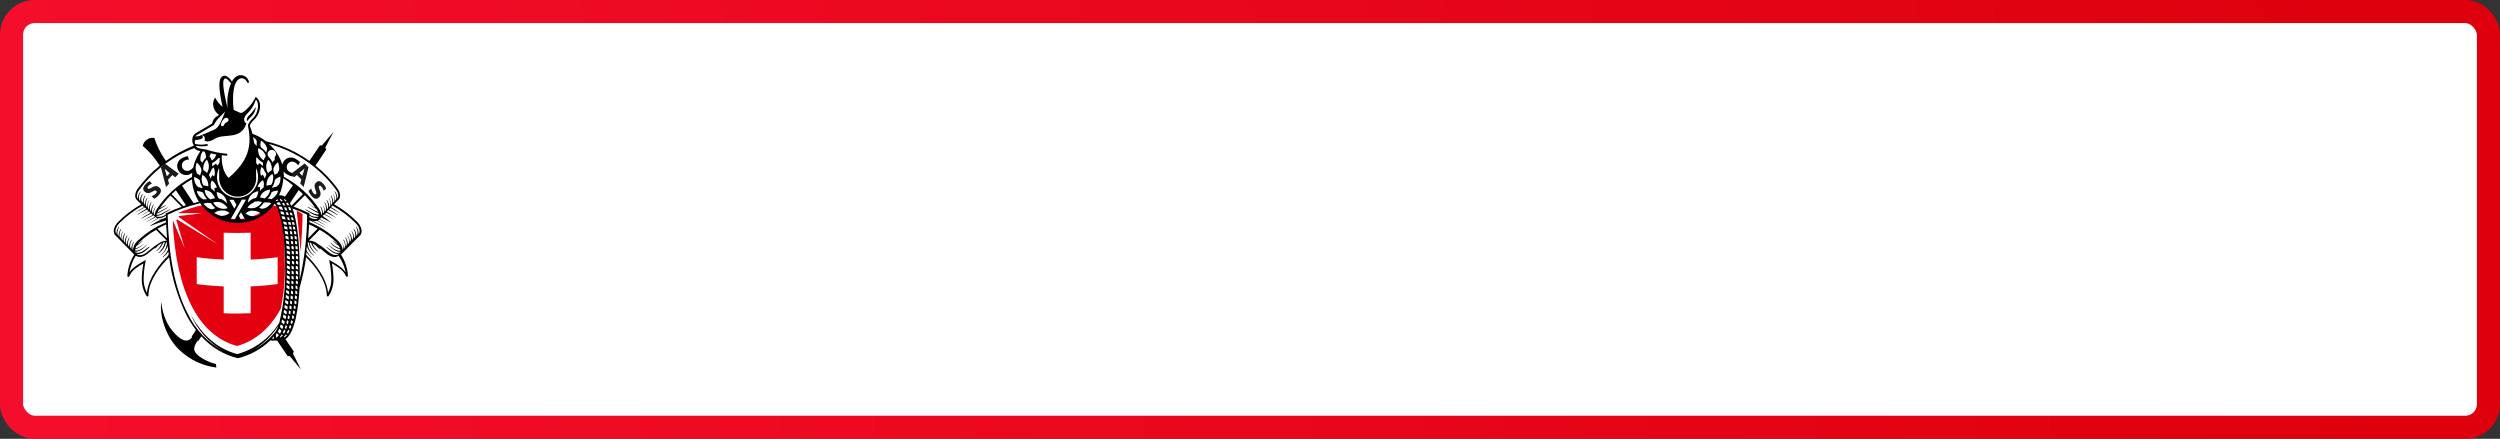 <?xml version="1.0" encoding="UTF-8"?>
<svg width="433px" height="76px" viewBox="0 0 433 76" version="1.1" xmlns="http://www.w3.org/2000/svg" xmlns:xlink="http://www.w3.org/1999/xlink">
    <rect x="0" y="0" width="433" height="76" fill="#333333" stroke="none"/>
    <!-- Generator: Sketch 63.1 (92452) - https://sketch.com -->
    <title>button_outline_bg</title>
    <desc>Created with Sketch.</desc>
    <defs>
        <linearGradient x1="1.328%" y1="51.044%" x2="94.699%" y2="48.902%" id="linearGradient-1">
            <stop stop-color="#F30E2B" offset="0%"></stop>
            <stop stop-color="#DE000D" offset="100%"></stop>
        </linearGradient>
    </defs>
    <g id="Gämsle" stroke="none" stroke-width="1" fill="none" fill-rule="evenodd">
        <g id="SAC-Login" transform="translate(-712, -423)">
            <g id="button_outline_bg" transform="translate(716, 427)">
                <rect id="Rectangle-Copy-12" stroke="url(#linearGradient-1)" stroke-width="4" fill="#FFFFFF" stroke-linecap="round" stroke-linejoin="round" x="-2" y="-2" width="429" height="72" rx="4"></rect>
                <g id="Group-Copy-5" transform="translate(15, 8)" fill-rule="nonzero">
                    <path d="M44.978,27.532 C44.943,26.695 44.572,25.906 43.947,25.339 C42.941,24.375 41.83,23.524 40.633,22.803 L40.722,22.715 C41.051,22.382 41.23,21.931 41.218,21.466 C41.2,20.845 40.982,20.246 40.596,19.755 C39.593,18.437 38.444,17.233 37.17,16.167 L38.653,13.974 C38.74,13.847 38.786,13.696 38.786,13.543 C38.786,13.434 38.76,13.327 38.712,13.229 L39.973,10.861 C40.158,10.51 40.046,10.079 39.713,9.859 C39.382,9.638 38.935,9.698 38.675,9.998 L36.903,12.037 C36.636,12.032 36.384,12.162 36.236,12.381 L34.827,14.435 C32.666,13.029 30.276,12.001 27.761,11.394 C27.136,10.928 26.45,10.547 25.722,10.261 C25.64,9.998 25.559,9.75 25.47,9.53 C25.577,9.369 25.702,9.22 25.84,9.084 C26.697,8.313 27.188,7.224 27.197,6.081 C27.237,5.261 26.88,4.471 26.233,3.954 L26.085,3.844 C25.902,3.706 25.667,3.653 25.441,3.701 C25.215,3.749 25.023,3.892 24.914,4.093 L24.825,4.261 C24.398,5.112 23.773,5.851 23.001,6.417 L22.734,6.293 L22.496,6.183 C22.459,5.759 22.43,5.335 22.43,4.94 C22.381,4.066 22.522,3.191 22.845,2.375 C23.001,2.097 23.141,2.032 23.164,2.024 C23.186,2.017 23.312,2.097 23.445,2.36 L23.445,2.412 C23.66,2.777 24.097,2.955 24.51,2.843 C24.923,2.731 25.208,2.359 25.203,1.936 C25.204,1.847 25.192,1.759 25.166,1.673 L25.166,1.622 C24.943,0.987 24.477,0.462 23.868,0.16 C23.302,-0.07 22.662,-0.051 22.111,0.212 C21.836,0.323 21.584,0.484 21.369,0.687 C21.027,0.35 20.57,0.152 20.087,0.131 C19.565,0.139 19.087,0.417 18.826,0.862 C18.524,1.383 18.39,1.982 18.441,2.58 C18.448,3.034 18.482,3.488 18.544,3.939 C18.317,3.927 18.095,4.012 17.936,4.173 C17.53,4.608 17.312,5.182 17.328,5.774 C17.329,6.419 17.551,7.045 17.959,7.55 C17.643,7.832 17.417,8.197 17.306,8.602 L14.622,10.174 C14.082,10.511 13.743,11.086 13.71,11.716 L13.71,12.008 C13.713,12.185 13.733,12.361 13.769,12.534 C12.476,13.064 11.235,13.71 10.062,14.464 C9.432,13.499 8.933,12.457 8.579,11.365 C8.491,11.085 8.25,10.879 7.956,10.831 C6.597,10.595 5.291,11.455 4.99,12.783 C4.983,12.841 4.983,12.9 4.99,12.958 C4.989,13.189 5.092,13.409 5.272,13.557 C6.207,14.325 7.03,15.215 7.719,16.203 C6.451,17.268 5.307,18.47 4.308,19.785 C3.917,20.276 3.697,20.878 3.678,21.502 C3.666,21.968 3.846,22.418 4.175,22.752 L4.264,22.84 C3.093,23.568 2.006,24.421 1.024,25.383 C0.41,25.943 0.043,26.716 0,27.539 C-0.009,28.006 0.173,28.456 0.505,28.789 L3.47,31.713 C2.847,32.795 2.491,34.007 2.432,35.25 C2.423,35.71 2.75,36.11 3.208,36.2 C3.666,36.29 4.123,36.044 4.293,35.615 L4.293,35.659 C4.452,35.28 4.707,34.948 5.035,34.694 C5.035,35.067 4.983,35.425 4.983,35.718 C4.955,36.88 5.269,38.024 5.888,39.014 C6.044,39.346 6.383,39.558 6.755,39.555 C7.289,39.555 7.722,39.131 7.726,38.605 C7.726,36.829 8.935,35.038 10.047,33.737 C10.55,36.68 11.489,39.535 12.835,42.208 C13.273,43.023 13.768,43.807 14.318,44.554 L13.873,45.212 C13.811,45.304 13.77,45.409 13.755,45.519 C13.702,45.555 13.64,45.575 13.577,45.577 C13.184,45.577 12.383,45.073 11.308,43.626 C10.507,42.422 10.013,41.046 9.869,39.613 C9.854,39.211 9.529,38.888 9.121,38.869 C8.713,38.849 8.359,39.141 8.305,39.54 C7.875,42.098 9.083,46.184 11.834,48.61 C13.712,50.332 16.095,51.422 18.641,51.724 C18.863,51.747 19.085,51.675 19.25,51.528 C19.416,51.38 19.51,51.169 19.508,50.949 C19.51,50.922 19.51,50.896 19.508,50.869 L19.449,50.27 C19.416,49.938 19.171,49.664 18.841,49.59 C17.883,49.36 16.98,48.95 16.179,48.384 C15.801,48.077 15.608,47.916 15.608,47.653 C15.64,47.422 15.732,47.203 15.875,47.017 C16.007,46.962 16.121,46.871 16.201,46.754 C17.888,48.354 19.972,49.488 22.244,50.043 L22.281,50.043 C22.406,50.073 22.535,50.073 22.66,50.043 L22.697,50.043 C24.822,49.521 26.783,48.489 28.406,47.039 C28.465,47.039 28.532,47.039 28.591,47.039 L28.925,46.995 L30.534,49.334 C30.683,49.553 30.934,49.682 31.201,49.678 L32.973,51.717 C33.231,52.026 33.684,52.091 34.02,51.868 C34.357,51.644 34.465,51.205 34.271,50.854 L33.01,48.486 C33.123,48.248 33.097,47.969 32.944,47.755 L31.869,46.191 C32.61,45.351 33.73,43.268 34.093,37.362 C34.45,36.16 34.744,34.94 34.975,33.708 C36.087,35.009 37.281,36.814 37.296,38.605 C37.292,38.646 37.292,38.688 37.296,38.729 C37.366,39.125 37.678,39.435 38.079,39.507 C38.48,39.579 38.884,39.397 39.09,39.051 C39.735,38.047 40.063,36.876 40.032,35.688 C40.032,35.382 40.032,35.038 39.973,34.665 C40.301,34.917 40.557,35.25 40.714,35.63 C40.918,36.014 41.357,36.216 41.786,36.121 C42.215,36.027 42.527,35.661 42.546,35.228 C42.484,33.985 42.129,32.774 41.508,31.691 L44.473,28.767 C44.802,28.438 44.984,27.994 44.978,27.532 Z" id="Shape" fill="#FFFFFF"></path>
                    <path d="M33.41,25.081 C33.073,24.867 32.73,24.661 32.388,24.471 C32.601,26.628 32.916,29.372 33.045,31.608 C33.249,29.443 33.371,27.264 33.41,25.081 Z" id="Shape" fill="#E3000F"></path>
                    <path d="M28.984,23.741 C28.576,23.632 28.168,23.538 27.76,23.451 C26.306,25.045 24.243,25.954 22.08,25.954 C19.917,25.954 17.855,25.045 16.401,23.451 C14.874,23.783 13.379,24.246 11.934,24.837 L11.934,24.909 L16.036,24.909 L11.978,25.424 C11.969,25.478 11.957,25.532 11.941,25.584 L18.79,30.358 L11.664,26.005 L11.533,26.114 L12.99,31.025 L11.008,26.295 L10.921,26.295 C11.475,38.476 15.388,46.115 22.04,47.922 C25.203,47.058 27.746,44.875 29.604,41.516 C30.155,38.988 30.4,36.404 30.332,33.818 C30.369,29.146 29.844,25.381 28.984,23.741 Z M29.086,37.199 C27.537,37.412 25.978,37.548 24.416,37.605 L24.416,42.256 C23.687,42.256 22.878,42.306 22.084,42.306 C21.29,42.306 20.503,42.306 19.745,42.256 L19.745,37.605 C18.062,37.54 16.481,37.395 15.074,37.199 L15.074,32.549 C16.623,32.762 18.182,32.897 19.745,32.955 L19.745,28.304 C20.508,28.333 21.287,28.348 22.084,28.348 C22.881,28.348 23.658,28.333 24.416,28.304 L24.416,32.955 C26.099,32.89 27.68,32.744 29.086,32.549 L29.086,37.199 Z" id="Shape" fill="#E3000F"></path>
                    <path d="M35.733,19.616 C35.021,20.381 36.075,21.216 35.733,21.599 C35.577,21.768 35.403,21.599 35.254,21.423 C35.086,21.206 34.966,20.943 34.904,20.657 L34.432,21.063 C34.546,21.341 34.692,21.598 34.866,21.829 C35.254,22.342 35.771,22.702 36.276,22.166 C36.981,21.4 35.94,20.558 36.276,20.221 C36.444,20.045 36.651,20.29 36.768,20.443 C36.903,20.617 37.004,20.823 37.065,21.048 L37.499,20.665 C37.403,20.419 37.277,20.192 37.124,19.991 C36.742,19.501 36.205,19.095 35.733,19.616 Z" id="Shape" fill="#1A1A18"></path>
                    <path d="M42.837,26.395 C41.65,25.215 40.311,24.201 38.855,23.38 L39.64,22.591 C40.058,22.171 39.97,21.36 39.434,20.622 C38.343,19.15 37.069,17.825 35.643,16.678 L37.498,13.913 L37.337,13.574 L38.76,10.839 L36.758,13.191 L36.398,13.191 L34.587,15.874 C32.315,14.262 29.756,13.103 27.049,12.461 C26.352,11.902 25.566,11.465 24.725,11.171 C24.593,10.688 24.436,10.214 24.255,9.748 C24.412,9.4 24.639,9.089 24.922,8.834 C25.31,8.482 25.611,8.046 25.802,7.558 C25.954,7.176 26.033,6.768 26.037,6.356 C26.067,5.798 25.844,5.255 25.428,4.882 L25.282,4.771 L25.194,4.941 C24.701,5.954 23.959,6.825 23.038,7.47 C22.767,7.647 22.539,7.543 22.085,7.308 C21.884,7.203 21.679,7.11 21.469,7.027 C21.271,5.369 21.315,3.282 21.865,2.287 C22.415,1.292 23.331,1.306 23.837,2.287 C23.864,2.336 23.914,2.367 23.969,2.368 C24.054,2.368 24.123,2.299 24.123,2.213 L24.123,2.176 C24.03,1.752 23.755,1.39 23.372,1.188 C22.989,0.986 22.536,0.965 22.136,1.129 C21.717,1.344 21.379,1.691 21.175,2.117 C20.405,0.982 19.709,0.857 19.261,1.483 C18.814,2.11 18.954,3.865 19.547,6.489 C19.009,6.079 18.578,5.543 18.294,4.926 C17.641,5.612 17.802,7.138 18.924,7.875 L18.646,8.111 C18.151,8.349 17.817,8.831 17.766,9.379 L14.832,11.119 C14.516,11.336 14.323,11.693 14.312,12.078 C14.308,12.149 14.308,12.22 14.312,12.291 C14.297,12.586 14.377,12.878 14.539,13.124 L14.539,13.242 C12.834,13.913 11.221,14.798 9.736,15.874 L9.45,15.447 C8.714,14.35 8.136,13.153 7.734,11.893 C6.807,11.742 5.923,12.343 5.718,13.265 C6.73,14.117 7.617,15.11 8.35,16.214 L8.673,16.693 C7.25,17.84 5.978,19.166 4.889,20.637 C4.346,21.374 4.266,22.185 4.684,22.606 L5.468,23.394 C4.013,24.215 2.673,25.23 1.487,26.41 C0.695,27.213 0.46,28.231 0.966,28.74 L4.258,32.094 C3.546,33.197 3.131,34.467 3.056,35.78 C3.054,35.829 3.071,35.875 3.105,35.91 C3.138,35.945 3.184,35.965 3.232,35.965 C3.305,35.963 3.369,35.916 3.393,35.847 C3.752,35.109 4.082,34.623 5.828,33.635 C5.668,34.501 5.577,35.379 5.556,36.26 C5.525,37.318 5.811,38.361 6.378,39.253 C6.405,39.313 6.466,39.351 6.532,39.349 C6.58,39.351 6.626,39.333 6.661,39.3 C6.695,39.266 6.715,39.22 6.715,39.172 C6.715,36.518 8.915,33.93 10.242,32.61 L10.293,32.551 C10.723,35.989 11.714,39.332 13.227,42.445 C13.717,43.4 14.288,44.31 14.935,45.166 L14.202,46.272 L14.268,46.404 C13.3,47.753 11.782,46.581 10.403,44.701 C9.564,43.368 9.061,41.85 8.937,40.278 C8.57,42.489 9.67,46.434 12.178,48.712 C13.916,50.334 16.117,51.365 18.47,51.661 L18.411,51.056 C17.355,50.801 16.358,50.34 15.478,49.7 C14.444,48.837 14.356,48.314 15.199,47.038 L15.346,47.038 L15.874,46.249 C17.545,48.115 19.734,49.435 22.158,50.039 L22.231,50.039 C24.336,49.517 26.268,48.449 27.834,46.942 C27.969,46.985 28.11,47.007 28.252,47.009 C28.37,47.008 28.488,46.994 28.604,46.965 C28.719,46.994 28.837,47.008 28.956,47.009 L29.022,47.009 L30.818,49.678 L31.177,49.678 L33.128,52 L31.735,49.235 L31.896,48.896 L30.43,46.736 C32.109,45.667 32.695,41.258 32.886,37.837 C33.389,36.1 33.769,34.328 34.023,32.536 L34.074,32.603 C35.401,33.915 37.564,36.518 37.601,39.179 C37.603,39.262 37.662,39.333 37.743,39.349 C37.824,39.364 37.905,39.322 37.938,39.245 C38.506,38.351 38.793,37.305 38.76,36.245 C38.739,35.364 38.648,34.486 38.488,33.62 C40.234,34.63 40.564,35.095 40.923,35.832 C40.958,35.903 41.035,35.943 41.114,35.932 C41.192,35.92 41.254,35.859 41.268,35.78 C41.187,34.468 40.773,33.199 40.065,32.094 L43.379,28.754 C43.863,28.223 43.636,27.199 42.837,26.395 Z M27.738,12.97 C32.311,14.233 36.334,16.993 39.17,20.814 C39.61,21.411 39.706,22.06 39.412,22.362 C39.416,22.306 39.416,22.249 39.412,22.193 C39.386,21.813 39.251,21.45 39.024,21.146 C39.009,21.132 38.987,21.132 38.972,21.146 C38.958,21.16 38.958,21.183 38.972,21.197 C39.207,21.603 39.405,22.333 39.119,22.672 L39.038,22.76 C39.042,22.704 39.042,22.647 39.038,22.591 C39.013,22.211 38.877,21.848 38.65,21.544 C38.884,21.949 39.082,22.679 38.796,23.018 L38.716,23.1 C38.72,23.043 38.72,22.986 38.716,22.93 C38.689,22.551 38.554,22.187 38.327,21.883 C38.313,21.869 38.29,21.869 38.276,21.883 C38.262,21.897 38.262,21.92 38.276,21.935 C38.51,22.34 38.708,23.07 38.422,23.409 L38.342,23.49 C38.346,23.434 38.346,23.377 38.342,23.321 C38.315,22.941 38.18,22.578 37.953,22.274 C37.939,22.288 37.939,22.311 37.953,22.325 C38.188,22.731 38.386,23.461 38.1,23.8 L38.019,23.881 C38.023,23.825 38.023,23.768 38.019,23.711 C37.993,23.332 37.858,22.968 37.63,22.665 C37.624,22.653 37.612,22.645 37.598,22.645 C37.585,22.645 37.572,22.652 37.565,22.663 C37.558,22.675 37.558,22.69 37.564,22.701 C37.799,23.107 37.997,23.837 37.711,24.176 L37.63,24.257 C37.635,24.201 37.635,24.144 37.63,24.087 C37.604,23.708 37.469,23.344 37.242,23.041 C37.228,23.027 37.205,23.027 37.19,23.041 C37.176,23.055 37.176,23.078 37.19,23.092 C37.425,23.498 37.623,24.228 37.337,24.567 L37.256,24.648 C37.26,24.591 37.26,24.535 37.256,24.478 C37.23,24.099 37.095,23.735 36.868,23.431 C37.102,23.837 37.3,24.567 37.014,24.906 L36.934,24.987 C36.938,24.931 36.938,24.874 36.934,24.817 C36.908,24.438 36.773,24.074 36.545,23.77 C36.531,23.756 36.508,23.756 36.494,23.77 C36.48,23.785 36.48,23.808 36.494,23.822 C36.728,24.228 36.926,24.957 36.64,25.297 C36.625,24.9 36.498,24.517 36.274,24.191 C34.737,21.871 32.654,19.969 30.21,18.654 L30.173,18.654 C30.171,18.328 30.149,18.003 30.107,17.681 C30.304,17.93 30.555,18.132 30.84,18.271 C31.101,18.411 31.38,18.515 31.669,18.58 L31.925,18.012 C31.67,17.987 31.421,17.915 31.192,17.799 C30.888,17.649 30.687,17.347 30.664,17.007 C30.642,16.667 30.801,16.341 31.082,16.152 C31.364,15.962 31.724,15.938 32.028,16.088 C32.268,16.215 32.47,16.403 32.615,16.634 L32.974,16.096 C32.759,15.875 32.511,15.689 32.241,15.543 C31.881,15.294 31.432,15.215 31.01,15.325 C30.588,15.435 30.234,15.725 30.041,16.118 C29.977,16.239 29.928,16.368 29.894,16.501 C29.463,15.118 28.661,13.881 27.577,12.925 L27.738,12.97 Z M33.854,24.316 L34.653,24.781 C35.092,25.121 35.614,25.335 36.164,25.4 C36.167,25.442 36.167,25.483 36.164,25.525 C35.613,25.641 35.04,25.509 34.595,25.164 C34.595,25.164 34.595,25.09 34.595,25.053 L34.595,24.95 L34.499,24.906 C33.636,24.488 32.753,24.113 31.852,23.785 L33.795,21.831 C34.456,22.497 35.059,23.217 35.599,23.984 L35.563,23.984 C35.266,23.808 34.957,23.653 34.639,23.52 L35.438,23.984 L35.819,24.205 L35.9,24.323 C35.981,24.447 36.049,24.578 36.105,24.714 C35.802,24.601 35.51,24.461 35.233,24.294 C34.933,24.119 34.622,23.963 34.301,23.829 C34.288,23.82 34.27,23.82 34.257,23.829 C34.243,23.844 34.243,23.867 34.257,23.881 L35.057,24.346 C35.398,24.578 35.768,24.766 36.157,24.906 C36.179,24.988 36.193,25.072 36.201,25.157 C35.709,25.132 35.232,24.983 34.815,24.722 C34.515,24.546 34.204,24.39 33.883,24.257 C33.87,24.247 33.852,24.247 33.839,24.257 C33.828,24.278 33.834,24.303 33.854,24.316 Z M36.054,25.732 L36.017,25.783 C35.761,26.041 35.247,26.004 34.705,25.695 L34.58,25.621 C34.58,25.525 34.58,25.422 34.58,25.326 C34.994,25.649 35.518,25.797 36.039,25.739 L36.054,25.732 Z M38.628,29.698 C38.961,30.044 39.329,30.353 39.728,30.62 C39.803,30.753 39.865,30.894 39.911,31.04 C39.312,30.828 38.765,30.491 38.305,30.052 C38.291,30.038 38.268,30.038 38.254,30.052 C38.24,30.066 38.24,30.089 38.254,30.103 C38.713,30.616 39.297,30.999 39.948,31.217 C39.953,31.283 39.953,31.35 39.948,31.416 C39.339,31.512 38.738,31.084 37.916,30.421 C37.902,30.435 37.902,30.458 37.916,30.472 C38.54,31.047 39.236,31.689 39.97,31.607 C39.971,31.634 39.971,31.662 39.97,31.689 C39.236,32.042 38.584,31.571 37.608,30.789 C37.594,30.775 37.571,30.775 37.557,30.789 C37.543,30.803 37.543,30.826 37.557,30.841 C38.195,31.431 38.965,32.138 39.757,31.947 C39.024,32.544 38.085,31.814 37.696,31.46 C37.096,30.942 36.456,30.471 35.783,30.052 C35.402,29.794 34.95,29.664 34.492,29.683 L36.362,27.796 C37.436,28.395 38.423,29.139 39.295,30.008 C39.39,30.104 39.478,30.208 39.559,30.317 C39.257,30.116 38.966,29.9 38.686,29.669 C38.676,29.65 38.653,29.644 38.635,29.654 C38.617,29.664 38.61,29.687 38.62,29.705 L38.628,29.698 Z M34.382,29.27 C34.445,28.489 34.497,27.688 34.536,26.867 C35.064,27.103 35.563,27.346 36.003,27.604 L34.382,29.27 Z M32.424,32.868 L32.248,32.802 C32.248,32.64 32.248,32.47 32.248,32.301 L32.299,32.301 C32.446,32.352 32.622,32.418 32.629,32.492 C32.629,32.64 32.629,32.794 32.629,32.942 L32.424,32.868 Z M32.637,33.37 C32.637,33.524 32.637,33.672 32.637,33.827 L32.431,33.738 L32.255,33.664 C32.255,33.502 32.255,33.333 32.255,33.156 L32.307,33.156 C32.468,33.229 32.629,33.296 32.629,33.37 L32.637,33.37 Z M32.387,32.006 L32.219,31.939 C32.219,31.777 32.219,31.607 32.219,31.431 L32.27,31.431 C32.417,31.482 32.593,31.541 32.6,31.607 C32.6,31.762 32.6,31.91 32.6,32.065 L32.387,32.006 Z M32.343,31.15 L32.175,31.091 C32.175,30.922 32.175,30.752 32.175,30.583 L32.226,30.583 C32.373,30.627 32.556,30.686 32.556,30.76 C32.556,30.914 32.556,31.069 32.556,31.224 L32.343,31.15 Z M32.285,30.288 L32.116,30.229 C32.116,30.059 32.116,29.89 32.079,29.72 L32.123,29.72 C32.263,29.757 32.453,29.816 32.461,29.882 C32.461,30.037 32.461,30.192 32.461,30.347 L32.285,30.288 Z M32.211,29.425 L32.05,29.374 C32.05,29.206 32.033,29.037 31.999,28.865 L32.043,28.865 C32.182,28.865 32.38,28.953 32.387,29.02 C32.387,29.175 32.387,29.322 32.431,29.477 L32.211,29.425 Z M32.116,28.57 L31.955,28.526 C31.955,28.356 31.918,28.179 31.896,28.01 L31.933,28.01 C32.087,28.01 32.27,28.083 32.277,28.157 C32.277,28.312 32.314,28.467 32.336,28.629 L32.116,28.57 Z M30.012,44.052 C29.887,43.957 29.733,43.846 29.755,43.772 C29.792,43.632 29.828,43.492 29.865,43.337 L30.048,43.477 C30.166,43.558 30.327,43.662 30.312,43.735 C30.298,43.809 30.224,44.052 30.18,44.2 L30.012,44.052 Z M30.063,44.546 C30.004,44.709 29.946,44.871 29.887,45.018 L29.718,44.863 C29.601,44.768 29.469,44.657 29.491,44.591 C29.513,44.524 29.586,44.31 29.638,44.163 L29.821,44.31 C29.924,44.362 30.056,44.465 30.063,44.524 L30.063,44.546 Z M30.268,43.153 C30.144,43.064 29.99,42.961 29.997,42.888 C30.004,42.814 30.063,42.593 30.092,42.445 L30.29,42.578 C30.415,42.652 30.576,42.755 30.569,42.821 C30.561,42.888 30.496,43.138 30.459,43.293 L30.268,43.153 Z M21.63,26.049 L20.897,26.049 L22.877,22.576 L23.61,22.576 L21.63,26.049 Z M23.471,26.049 L22.737,26.049 L22.371,25.4 L22.737,24.758 L23.471,26.049 Z M6.803,30.767 C6.789,30.753 6.766,30.753 6.752,30.767 C5.776,31.549 5.109,32.02 4.39,31.666 C4.389,31.639 4.389,31.612 4.39,31.585 C5.124,31.666 5.857,31.025 6.451,30.45 C6.465,30.436 6.465,30.413 6.451,30.398 C5.63,31.062 5.021,31.497 4.42,31.394 C4.414,31.327 4.414,31.261 4.42,31.195 C5.056,30.969 5.624,30.583 6.07,30.074 C5.609,30.513 5.062,30.849 4.464,31.062 C4.494,30.91 4.54,30.761 4.603,30.62 C5.002,30.365 5.373,30.068 5.71,29.735 C5.724,29.721 5.724,29.698 5.71,29.683 C5.431,29.915 5.14,30.131 4.838,30.332 C4.918,30.223 5.006,30.119 5.102,30.022 C5.974,29.153 6.961,28.409 8.035,27.811 L9.912,29.698 C9.453,29.685 9.002,29.816 8.621,30.074 C7.949,30.492 7.309,30.96 6.708,31.475 C6.319,31.836 5.358,32.566 4.647,31.969 C5.446,32.16 6.216,31.453 6.847,30.863 C6.873,30.851 6.885,30.819 6.873,30.793 C6.86,30.766 6.829,30.755 6.803,30.767 Z M8.269,27.612 C8.746,27.354 9.252,27.103 9.773,26.874 C9.812,27.695 9.863,28.499 9.927,29.285 L8.269,27.612 Z M9.802,24.913 L9.707,24.957 L9.707,25.061 C9.707,25.061 9.707,25.127 9.707,25.164 C9.262,25.51 8.688,25.643 8.137,25.525 C8.134,25.483 8.134,25.442 8.137,25.4 C8.688,25.335 9.21,25.121 9.648,24.781 L10.447,24.316 C10.461,24.302 10.461,24.279 10.447,24.264 C10.434,24.255 10.416,24.255 10.403,24.264 C10.083,24.398 9.772,24.553 9.472,24.729 C9.072,25.011 8.608,25.186 8.123,25.238 C8.129,25.153 8.144,25.069 8.167,24.987 C8.555,24.847 8.925,24.659 9.267,24.427 L10.066,23.962 C10.08,23.948 10.08,23.925 10.066,23.911 C9.748,24.044 9.439,24.199 9.142,24.375 C8.864,24.541 8.572,24.681 8.269,24.795 C8.324,24.658 8.392,24.527 8.475,24.404 L8.548,24.294 L8.929,24.073 L9.729,23.608 C9.743,23.594 9.743,23.571 9.729,23.557 C9.716,23.547 9.698,23.547 9.685,23.557 C9.367,23.69 9.058,23.845 8.761,24.021 L8.724,24.021 C9.263,23.251 9.867,22.528 10.528,21.861 L12.471,23.815 C11.566,24.136 10.678,24.502 9.809,24.913 L9.802,24.913 Z M9.729,25.65 L9.604,25.724 C9.069,26.041 8.555,26.078 8.291,25.813 L8.291,25.761 C8.815,25.821 9.342,25.673 9.758,25.348 C9.736,25.459 9.736,25.525 9.736,25.621 L9.729,25.65 Z M10.733,21.632 C10.983,21.396 11.232,21.168 11.467,20.947 L13.205,23.542 L12.757,23.697 L10.733,21.632 Z M12.53,20.158 C13.081,19.756 13.656,19.389 14.253,19.059 C14.309,20.438 14.723,21.778 15.456,22.945 L14.532,23.188 L12.53,20.158 Z M19.049,15.329 C19.049,15.543 19.049,15.845 18.99,16.214 C18.91,16.352 18.814,16.481 18.704,16.597 L18.602,16.685 C18.602,16.619 18.543,16.56 18.506,16.494 L18.426,16.339 L18.279,16.427 C18.155,16.503 18.037,16.59 17.927,16.685 L17.744,16.826 C17.762,16.649 17.762,16.471 17.744,16.295 L17.802,16.199 C18.188,16.026 18.524,15.757 18.778,15.417 L19.049,15.329 Z M19.049,14.975 L19.049,14.931 L19.049,14.975 Z M17.744,21.537 C17.964,21.769 18.13,22.049 18.228,22.355 C17.958,22.371 17.693,22.431 17.443,22.532 C16.867,22.182 16.497,21.571 16.453,20.895 C16.933,20.943 17.384,21.147 17.736,21.478 L17.744,21.537 Z M16.277,20.173 C16.183,20.03 16.106,19.877 16.05,19.716 C15.944,19.416 15.907,19.096 15.94,18.779 C15.966,18.607 16.013,18.439 16.079,18.278 C16.76,18.711 17.142,19.491 17.069,20.298 C16.814,20.194 16.544,20.131 16.27,20.114 L16.277,20.173 Z M19.342,23.122 C19.798,23.304 20.179,23.633 20.427,24.058 C19.465,24.386 18.407,23.98 17.905,23.092 C18.368,22.932 18.871,22.932 19.335,23.092 L19.342,23.122 Z M19.276,22.488 C19.15,22.44 19.02,22.403 18.888,22.377 C18.667,22.044 18.54,21.656 18.521,21.256 C19.509,21.416 20.255,22.243 20.317,23.247 C20.044,22.895 19.682,22.622 19.269,22.458 L19.276,22.488 Z M18.33,20.534 L18.154,20.534 L18.154,20.711 C18.141,20.858 18.141,21.006 18.154,21.153 C18.154,21.153 18.154,21.19 18.154,21.212 C18.083,21.113 18.005,21.019 17.92,20.932 C17.803,20.814 17.676,20.708 17.538,20.615 C17.499,20.429 17.484,20.238 17.494,20.047 C17.494,20.047 17.494,20.01 17.494,19.988 C17.494,19.966 17.494,19.856 17.494,19.797 C17.537,19.607 17.603,19.424 17.692,19.251 C18.094,19.525 18.391,19.928 18.536,20.394 C18.536,20.438 18.536,20.482 18.536,20.527 L18.33,20.534 Z M18.33,15.13 C18.164,15.403 17.938,15.635 17.67,15.808 C17.584,15.543 17.455,15.294 17.289,15.071 C17.34,14.911 17.409,14.758 17.494,14.614 L17.531,14.562 C17.883,14.651 18.201,14.722 18.484,14.776 C18.43,14.889 18.366,14.998 18.294,15.1 L18.33,15.13 Z M17.634,17.349 C17.744,17.214 17.869,17.093 18.008,16.988 C18.181,17.376 18.24,17.806 18.176,18.226 C18.176,18.293 18.176,18.359 18.132,18.425 C18.088,18.492 18.132,18.506 18.088,18.551 L17.92,18.425 L17.773,18.33 L17.685,18.484 C17.613,18.611 17.551,18.745 17.502,18.882 L17.45,19 C17.45,18.956 17.45,18.912 17.45,18.868 C17.387,18.687 17.303,18.514 17.201,18.352 C17.21,18.29 17.222,18.228 17.238,18.167 C17.418,17.921 17.552,17.644 17.634,17.349 Z M17.164,17.054 C17.131,17.373 17.026,17.681 16.856,17.954 C16.67,17.752 16.452,17.583 16.211,17.452 C16.192,17.283 16.192,17.112 16.211,16.943 C16.267,16.451 16.487,15.991 16.834,15.639 C17.106,16.062 17.223,16.568 17.164,17.069 L17.164,17.054 Z M16.042,16.214 C15.947,16.067 15.836,15.931 15.712,15.808 C15.695,15.649 15.695,15.488 15.712,15.329 C15.741,14.924 15.884,14.535 16.123,14.208 L16.431,14.26 C16.605,14.589 16.691,14.957 16.68,15.329 C16.402,15.577 16.181,15.884 16.035,16.228 L16.042,16.214 Z M15.852,17.224 C15.852,17.367 15.864,17.51 15.888,17.651 C15.85,17.745 15.818,17.841 15.793,17.939 C15.729,18.088 15.68,18.244 15.646,18.403 C15.496,18.279 15.331,18.172 15.155,18.086 C15.077,17.944 15.015,17.793 14.972,17.636 C14.829,17.147 14.871,16.622 15.089,16.162 C15.446,16.434 15.713,16.81 15.852,17.238 L15.852,17.224 Z M15.602,19.222 C15.621,19.407 15.66,19.59 15.72,19.767 C15.798,19.998 15.909,20.217 16.05,20.416 C16.05,20.482 16.05,20.549 16.05,20.615 C15.817,20.509 15.57,20.439 15.316,20.409 C15.195,20.301 15.087,20.18 14.994,20.047 C14.719,19.64 14.588,19.152 14.62,18.661 C14.99,18.759 15.329,18.952 15.602,19.222 Z M15.067,21.102 C15.458,21.088 15.845,21.18 16.189,21.367 C16.302,21.754 16.506,22.108 16.783,22.399 L16.886,22.495 C16.681,22.487 16.477,22.505 16.277,22.547 C16.127,22.485 15.984,22.406 15.852,22.311 C15.462,22.007 15.187,21.577 15.074,21.094 L15.067,21.102 Z M17.575,23.21 C17.756,23.536 18.006,23.818 18.308,24.036 C18.145,24.093 17.987,24.167 17.839,24.257 C17.677,24.247 17.517,24.217 17.362,24.169 C16.897,24.012 16.497,23.703 16.226,23.291 C16.657,23.118 17.132,23.088 17.582,23.203 L17.575,23.21 Z M19.327,24.456 C19.498,24.474 19.67,24.474 19.841,24.456 C20.174,24.528 20.488,24.674 20.757,24.884 C19.986,25.546 18.855,25.562 18.066,24.921 C18.429,24.633 18.873,24.468 19.335,24.449 L19.327,24.456 Z M20.721,22.606 L21.454,22.606 L21.953,23.49 L21.586,24.132 L20.721,22.606 Z M24.439,24.493 C24.609,24.511 24.781,24.511 24.952,24.493 C25.414,24.522 25.856,24.698 26.213,24.994 C25.427,25.635 24.298,25.619 23.529,24.957 C23.795,24.732 24.108,24.57 24.446,24.486 L24.439,24.493 Z M31.735,32.868 L31.566,32.802 C31.566,32.64 31.566,32.47 31.566,32.301 L31.617,32.301 C31.764,32.352 31.947,32.418 31.947,32.492 C31.947,32.64 31.947,32.794 31.947,32.942 L31.735,32.868 Z M31.947,33.37 C31.947,33.524 31.947,33.672 31.947,33.827 L31.742,33.738 L31.566,33.664 C31.566,33.502 31.566,33.333 31.566,33.156 L31.617,33.156 C31.735,33.229 31.933,33.296 31.933,33.37 L31.947,33.37 Z M31.698,32.006 L31.529,31.939 C31.529,31.777 31.529,31.607 31.529,31.431 L31.581,31.431 C31.727,31.482 31.903,31.541 31.911,31.607 C31.911,31.762 31.911,31.91 31.911,32.065 L31.698,32.006 Z M31.661,31.15 L31.493,31.091 C31.493,30.922 31.493,30.752 31.493,30.583 L31.544,30.583 C31.691,30.627 31.874,30.686 31.874,30.76 C31.874,30.914 31.874,31.069 31.874,31.224 L31.661,31.15 Z M31.603,30.288 L31.434,30.229 C31.434,30.062 31.419,29.892 31.39,29.72 L31.434,29.72 C31.573,29.757 31.764,29.816 31.771,29.882 L31.771,30.347 L31.603,30.288 Z M31.529,29.425 L31.368,29.374 L31.317,28.865 L31.361,28.865 C31.5,28.865 31.698,28.953 31.705,29.02 C31.705,29.175 31.705,29.322 31.749,29.477 L31.529,29.425 Z M31.434,28.57 L31.273,28.526 C31.273,28.356 31.229,28.179 31.207,28.01 L31.243,28.01 C31.397,28.01 31.581,28.083 31.588,28.157 C31.588,28.312 31.625,28.467 31.647,28.629 L31.434,28.57 Z M31.001,32.868 C30.847,32.809 30.679,32.75 30.671,32.669 C30.671,32.522 30.671,32.382 30.671,32.234 L30.877,32.315 C31.023,32.367 31.207,32.433 31.207,32.507 C31.207,32.654 31.207,32.809 31.207,32.957 L31.001,32.868 Z M31.214,33.37 C31.214,33.524 31.214,33.672 31.214,33.827 L31.009,33.738 C30.862,33.679 30.686,33.613 30.679,33.532 C30.671,33.451 30.679,33.237 30.679,33.089 L30.884,33.178 C31.06,33.229 31.229,33.296 31.229,33.37 L31.214,33.37 Z M31.001,32.013 C30.855,31.961 30.679,31.902 30.671,31.821 C30.671,31.674 30.671,31.526 30.671,31.386 L30.884,31.467 C31.031,31.519 31.207,31.578 31.214,31.644 L31.214,32.101 L31.001,32.013 Z M30.965,31.158 C30.818,31.106 30.635,31.047 30.627,30.973 C30.627,30.826 30.627,30.679 30.627,30.531 L30.84,30.605 C30.987,30.649 31.17,30.708 31.17,30.782 C31.17,30.937 31.17,31.091 31.17,31.246 L30.965,31.158 Z M30.906,30.295 C30.759,30.251 30.569,30.192 30.569,30.111 C30.569,29.963 30.569,29.816 30.532,29.669 L30.745,29.735 C30.884,29.772 31.075,29.831 31.082,29.897 C31.082,30.052 31.082,30.207 31.082,30.362 L30.906,30.295 Z M30.539,39.076 L30.737,39.186 C30.877,39.253 31.045,39.341 31.038,39.415 C31.038,39.57 31.038,39.725 30.994,39.872 L30.789,39.754 C30.657,39.688 30.496,39.599 30.488,39.526 C30.481,39.452 30.503,39.223 30.518,39.076 L30.539,39.076 Z M30.877,38.892 C30.745,38.825 30.576,38.744 30.569,38.663 C30.561,38.582 30.569,38.361 30.569,38.213 L30.759,38.309 C30.95,38.398 31.075,38.464 31.067,38.552 C31.067,38.707 31.067,38.855 31.067,39.01 L30.877,38.892 Z M30.928,38.014 C30.789,37.948 30.627,37.874 30.635,37.8 L30.635,37.351 L30.811,37.432 C31.045,37.528 31.141,37.587 31.133,37.682 C31.133,37.83 31.133,37.977 31.133,38.125 L30.928,38.014 Z M30.928,37.137 C30.767,37.071 30.642,37.012 30.642,36.945 C30.642,36.798 30.642,36.658 30.642,36.51 L30.847,36.613 C30.987,36.672 31.163,36.754 31.155,36.82 C31.155,36.96 31.155,37.107 31.155,37.248 L30.928,37.137 Z M30.994,36.319 C30.847,36.252 30.671,36.178 30.671,36.097 C30.671,36.016 30.671,35.802 30.671,35.655 L30.862,35.744 C31.053,35.825 31.185,35.884 31.185,35.965 C31.185,36.112 31.185,36.267 31.185,36.414 L30.994,36.319 Z M30.994,35.449 C30.847,35.39 30.686,35.316 30.686,35.235 L30.686,34.8 L30.884,34.888 C31.038,34.947 31.207,35.021 31.207,35.102 C31.207,35.25 31.207,35.397 31.207,35.552 L30.994,35.449 Z M30.994,34.586 C30.847,34.527 30.679,34.461 30.679,34.38 C30.679,34.232 30.679,34.092 30.679,33.945 L30.884,34.033 C31.031,34.092 31.207,34.158 31.207,34.232 C31.207,34.298 31.207,34.365 31.207,34.439 C31.207,34.512 31.207,34.601 31.207,34.682 L30.994,34.586 Z M31.258,27.707 L31.148,27.671 L31.082,27.206 L31.119,27.206 C31.273,27.206 31.456,27.272 31.471,27.346 C31.471,27.479 31.515,27.619 31.529,27.759 L31.258,27.707 Z M31.133,26.896 L30.979,26.896 C30.979,26.742 30.928,26.587 30.899,26.439 L31.001,26.439 C31.141,26.439 31.339,26.491 31.353,26.557 C31.368,26.624 31.405,26.837 31.427,26.978 L31.133,26.896 Z M30.987,26.093 L30.833,26.093 C30.833,25.923 30.759,25.761 30.723,25.599 C30.869,25.599 31.067,25.658 31.097,25.724 L31.192,26.159 L30.987,26.093 Z M29.938,22.812 L29.74,22.878 L29.696,22.878 C29.626,22.769 29.55,22.663 29.469,22.561 C29.494,22.513 29.526,22.468 29.564,22.429 C29.72,22.538 29.858,22.669 29.975,22.819 L29.938,22.812 Z M29.814,22.244 L29.968,22.289 L29.968,22.34 L29.814,22.244 Z M30.158,23.122 C30.253,23.271 30.339,23.426 30.415,23.586 L30.202,23.586 L30.063,23.586 C29.999,23.449 29.933,23.321 29.865,23.203 C30.048,23.129 30.166,23.092 30.195,23.122 L30.158,23.122 Z M30.158,22.583 C30.185,22.536 30.217,22.491 30.254,22.451 C30.396,22.553 30.525,22.675 30.635,22.812 L30.437,22.878 L30.393,22.878 C30.334,22.777 30.271,22.678 30.202,22.583 L30.158,22.583 Z M30.591,23.984 C30.649,24.139 30.715,24.309 30.774,24.478 L30.561,24.434 L30.393,24.434 C30.334,24.257 30.268,24.087 30.202,23.925 C30.4,23.903 30.583,23.918 30.627,23.984 L30.591,23.984 Z M30.503,24.722 C30.657,24.722 30.855,24.781 30.899,24.854 C30.943,24.928 30.979,25.127 31.016,25.274 L30.789,25.23 L30.635,25.23 C30.591,25.068 30.547,24.913 30.503,24.758 L30.503,24.722 Z M31.089,24.375 C31.031,24.198 30.965,24.028 30.899,23.866 C31.053,23.866 31.243,23.866 31.287,23.955 C31.331,24.043 31.412,24.279 31.471,24.449 L31.258,24.404 L31.089,24.375 Z M30.899,23.542 L30.759,23.542 C30.693,23.409 30.635,23.276 30.561,23.159 C30.708,23.107 30.818,23.07 30.855,23.1 C30.95,23.249 31.035,23.404 31.111,23.564 L30.899,23.542 Z M30.349,22.067 C30.114,21.911 29.839,21.827 29.557,21.824 L29.535,21.824 C29.469,21.813 29.402,21.813 29.337,21.824 C29.77,20.898 30.019,19.897 30.07,18.875 C30.65,19.245 31.206,19.651 31.735,20.092 L30.349,22.067 Z M29.22,19.981 C29.126,20.114 29.018,20.235 28.897,20.342 C28.643,20.373 28.396,20.442 28.164,20.549 C28.164,20.482 28.164,20.416 28.164,20.35 C28.303,20.15 28.414,19.932 28.494,19.701 C28.553,19.524 28.593,19.341 28.611,19.155 C28.872,18.886 29.198,18.688 29.557,18.58 C29.632,19.089 29.528,19.607 29.264,20.047 L29.22,19.981 Z M29.264,22.193 L29.264,22.244 L29.264,22.207 L29.264,22.193 Z M29.264,17.541 C29.218,17.698 29.154,17.848 29.073,17.99 C28.898,18.077 28.733,18.183 28.582,18.307 C28.547,18.151 28.498,17.998 28.435,17.85 C28.409,17.753 28.377,17.657 28.34,17.563 C28.365,17.422 28.377,17.279 28.376,17.135 C28.524,16.719 28.792,16.357 29.146,16.096 C29.249,16.329 29.311,16.578 29.33,16.833 C29.378,17.099 29.378,17.371 29.33,17.636 L29.264,17.541 Z M28.53,15.727 C28.407,15.85 28.296,15.986 28.2,16.132 C28.061,15.797 27.85,15.495 27.584,15.248 C27.357,15.044 27.278,14.721 27.387,14.435 C27.495,14.149 27.768,13.96 28.072,13.96 C28.376,13.96 28.649,14.149 28.757,14.435 C28.866,14.721 28.787,15.044 28.56,15.248 C28.593,15.438 28.6,15.631 28.582,15.823 L28.53,15.727 Z M28.31,18.617 C28.341,18.933 28.303,19.253 28.2,19.553 C28.143,19.714 28.067,19.868 27.973,20.01 C27.699,20.026 27.429,20.086 27.174,20.187 C27.087,19.364 27.474,18.563 28.171,18.123 C28.261,18.31 28.325,18.508 28.362,18.713 L28.31,18.617 Z M27.804,20.74 C27.763,21.236 27.553,21.702 27.21,22.06 C27.091,22.181 26.958,22.288 26.814,22.377 C26.564,22.276 26.299,22.216 26.03,22.2 C26.125,21.895 26.288,21.615 26.506,21.382 C26.88,21.053 27.353,20.861 27.848,20.836 L27.804,20.74 Z M26.844,18.787 C26.844,18.831 26.844,18.875 26.844,18.919 L26.792,18.801 C26.743,18.664 26.682,18.53 26.609,18.403 L26.521,18.248 L26.374,18.344 L26.206,18.47 C26.206,18.425 26.206,18.388 26.162,18.344 C26.118,18.3 26.162,18.212 26.118,18.145 C26.051,17.725 26.11,17.294 26.286,16.907 C26.424,17.013 26.549,17.134 26.66,17.268 C26.755,17.556 26.901,17.823 27.093,18.057 C27.108,18.117 27.121,18.179 27.13,18.241 C27.023,18.443 26.944,18.659 26.895,18.882 L26.844,18.787 Z M26.499,19.104 C26.589,19.276 26.655,19.459 26.697,19.649 C26.697,19.716 26.697,19.775 26.697,19.841 C26.697,19.907 26.697,19.878 26.697,19.9 C26.708,20.093 26.694,20.286 26.653,20.475 C26.516,20.567 26.388,20.674 26.272,20.792 C26.187,20.882 26.108,20.978 26.037,21.079 C26.037,21.079 26.037,21.043 26.037,21.02 C26.051,20.873 26.051,20.725 26.037,20.578 L26.037,20.401 L25.861,20.401 L25.648,20.401 C25.648,20.357 25.648,20.313 25.648,20.268 C25.822,19.819 26.139,19.44 26.55,19.192 L26.499,19.104 Z M25.729,21.138 C25.71,21.538 25.583,21.926 25.362,22.259 C25.23,22.285 25.1,22.322 24.974,22.37 C24.566,22.519 24.205,22.773 23.925,23.107 C23.985,22.098 24.736,21.266 25.729,21.109 L25.729,21.138 Z M24.908,22.996 C25.382,22.828 25.9,22.828 26.374,22.996 C25.873,23.885 24.814,24.29 23.852,23.962 C24.116,23.558 24.505,23.253 24.959,23.092 L24.908,22.996 Z M25.912,23.94 C26.214,23.722 26.465,23.44 26.646,23.114 C27.088,23.001 27.555,23.03 27.98,23.195 C27.709,23.607 27.309,23.916 26.844,24.073 C26.689,24.121 26.529,24.151 26.367,24.161 C26.237,24.106 26.102,24.061 25.964,24.028 L25.912,23.94 Z M27.951,22.466 C27.751,22.423 27.547,22.406 27.342,22.414 L27.445,22.318 C27.725,22.028 27.932,21.674 28.046,21.286 C28.392,21.097 28.782,21.006 29.176,21.02 C29.052,21.502 28.77,21.928 28.376,22.23 C28.262,22.336 28.137,22.43 28.002,22.51 L27.951,22.466 Z M28.985,22.466 C29.069,22.54 29.148,22.622 29.22,22.709 L29.022,22.775 L28.882,22.827 L28.699,22.753 C28.817,22.7 28.932,22.641 29.044,22.576 L28.985,22.466 Z M28.985,23.114 L29.095,23.077 C29.249,23.018 29.366,22.982 29.403,23.018 C29.498,23.168 29.583,23.323 29.66,23.483 L29.44,23.483 C29.278,23.483 29.088,23.483 29.029,23.394 L28.919,23.225 L28.985,23.114 Z M29.432,23.785 C29.594,23.785 29.792,23.785 29.836,23.874 C29.88,23.962 29.96,24.198 30.019,24.368 L29.806,24.323 C29.67,24.314 29.537,24.273 29.418,24.205 C29.359,24.051 29.3,23.903 29.242,23.77 L29.432,23.785 Z M29.748,24.64 C29.902,24.64 30.1,24.699 30.144,24.773 C30.188,24.847 30.224,25.046 30.261,25.193 L30.034,25.149 C29.907,25.141 29.784,25.103 29.674,25.039 C29.638,24.891 29.594,24.744 29.55,24.604 L29.748,24.64 Z M29.982,25.466 C30.129,25.466 30.327,25.525 30.356,25.591 C30.386,25.658 30.422,25.879 30.452,26.026 L30.232,25.982 C30.092,25.982 29.924,25.931 29.88,25.872 C29.836,25.813 29.814,25.569 29.777,25.422 L29.982,25.466 Z M30.268,26.417 C30.408,26.417 30.598,26.469 30.62,26.535 C30.642,26.602 30.671,26.815 30.693,26.955 L30.466,26.904 C30.32,26.904 30.151,26.845 30.122,26.778 C30.092,26.712 30.07,26.506 30.048,26.373 L30.268,26.417 Z M30.408,27.221 C30.561,27.221 30.752,27.287 30.759,27.361 C30.759,27.494 30.803,27.634 30.818,27.774 L30.591,27.715 C30.444,27.715 30.268,27.641 30.246,27.575 C30.224,27.508 30.21,27.309 30.188,27.177 L30.408,27.221 Z M30.525,28.024 C30.679,28.024 30.862,28.098 30.869,28.172 C30.869,28.327 30.906,28.482 30.928,28.644 L30.708,28.577 C30.569,28.577 30.393,28.496 30.364,28.43 L30.305,27.973 L30.525,28.024 Z M30.635,28.887 C30.774,28.887 30.972,28.975 30.972,29.042 C30.972,29.197 30.972,29.344 31.016,29.499 L30.796,29.425 C30.649,29.381 30.474,29.337 30.452,29.263 C30.43,29.189 30.452,28.968 30.408,28.821 L30.635,28.887 Z M30.43,39.946 L30.627,40.056 C30.767,40.13 30.935,40.219 30.928,40.292 C30.928,40.445 30.909,40.597 30.869,40.749 L30.671,40.632 C30.539,40.558 30.371,40.469 30.371,40.388 C30.371,40.307 30.415,40.079 30.437,39.924 L30.43,39.946 Z M30.525,40.919 C30.657,40.985 30.825,41.081 30.818,41.155 C30.818,41.31 30.774,41.465 30.752,41.619 L30.554,41.494 C30.415,41.413 30.246,41.317 30.261,41.243 C30.261,41.103 30.305,40.956 30.32,40.808 L30.525,40.919 Z M30.393,41.774 C30.518,41.848 30.693,41.944 30.679,42.018 C30.679,42.172 30.627,42.327 30.598,42.475 L30.408,42.349 C30.276,42.268 30.122,42.172 30.122,42.091 C30.122,42.01 30.173,41.804 30.195,41.649 L30.393,41.774 Z M30.488,44.288 C30.591,44.362 30.723,44.465 30.73,44.524 C30.737,44.583 30.613,44.849 30.554,44.996 L30.386,44.841 L30.298,44.768 C30.386,44.627 30.444,44.436 30.496,44.266 L30.488,44.288 Z M30.701,44.052 L30.583,43.957 C30.627,43.794 30.671,43.625 30.715,43.455 C30.833,43.536 30.994,43.64 30.979,43.713 C30.965,43.787 30.891,44.03 30.847,44.178 L30.701,44.052 Z M30.921,43.205 L30.796,43.116 C30.833,42.946 30.869,42.777 30.906,42.607 C31.031,42.681 31.192,42.784 31.185,42.851 C31.177,42.917 31.111,43.168 31.075,43.322 L30.921,43.205 Z M31.104,42.349 L30.972,42.261 L31.06,41.752 C31.185,41.826 31.361,41.922 31.346,41.995 C31.346,42.15 31.287,42.305 31.258,42.453 L31.104,42.349 Z M31.251,41.494 L31.111,41.413 C31.111,41.243 31.163,41.074 31.185,40.904 L31.221,40.904 C31.346,40.971 31.522,41.066 31.515,41.14 C31.515,41.295 31.471,41.45 31.449,41.605 L31.251,41.494 Z M31.375,40.639 L31.229,40.55 C31.229,40.381 31.265,40.211 31.287,40.042 C31.427,40.115 31.595,40.204 31.588,40.278 C31.588,40.432 31.588,40.58 31.529,40.735 L31.375,40.639 Z M31.471,39.776 L31.324,39.695 C31.324,39.526 31.324,39.356 31.368,39.186 L31.412,39.186 C31.551,39.253 31.72,39.341 31.713,39.415 C31.713,39.57 31.713,39.725 31.669,39.872 L31.471,39.776 Z M31.551,38.914 L31.397,38.833 C31.397,38.663 31.397,38.486 31.434,38.317 C31.625,38.405 31.749,38.471 31.749,38.56 C31.749,38.715 31.749,38.862 31.749,39.017 L31.551,38.914 Z M31.603,38.036 L31.456,37.963 L31.456,37.439 C31.691,37.535 31.786,37.594 31.779,37.69 C31.779,37.837 31.779,37.985 31.779,38.132 L31.603,38.036 Z M31.603,37.159 L31.463,37.1 C31.463,36.93 31.463,36.768 31.463,36.613 L31.515,36.613 C31.654,36.672 31.823,36.754 31.823,36.82 C31.823,36.96 31.823,37.107 31.823,37.248 L31.603,37.159 Z M31.669,36.341 L31.5,36.26 C31.5,36.083 31.5,35.913 31.5,35.744 L31.544,35.744 C31.735,35.825 31.867,35.884 31.867,35.965 L31.867,36.414 L31.669,36.341 Z M31.669,35.471 L31.507,35.397 C31.507,35.213 31.507,35.05 31.507,34.888 L31.551,34.888 C31.705,34.947 31.874,35.021 31.874,35.102 C31.874,35.25 31.874,35.397 31.874,35.552 L31.669,35.471 Z M31.669,34.608 L31.5,34.534 L31.5,34.461 C31.5,34.328 31.5,34.188 31.5,34.033 L31.559,34.033 C31.705,34.092 31.881,34.158 31.881,34.232 C31.881,34.298 31.881,34.365 31.881,34.439 C31.881,34.512 31.881,34.601 31.881,34.682 L31.669,34.608 Z M31.933,27.73 L31.779,27.693 C31.779,27.538 31.735,27.383 31.713,27.228 L31.749,27.228 C31.903,27.228 32.087,27.295 32.101,27.368 C32.101,27.501 32.145,27.641 32.16,27.781 L31.933,27.73 Z M31.808,26.919 L31.654,26.919 C31.654,26.764 31.595,26.609 31.573,26.461 L31.617,26.461 C31.757,26.461 31.947,26.513 31.969,26.579 C31.991,26.646 32.021,26.86 32.043,27 L31.808,26.919 Z M31.661,26.115 L31.507,26.115 C31.507,25.945 31.434,25.783 31.397,25.621 C31.544,25.621 31.742,25.68 31.771,25.746 L31.867,26.181 L31.661,26.115 Z M31.463,25.274 L31.309,25.274 C31.265,25.112 31.221,24.957 31.177,24.803 C31.331,24.803 31.529,24.862 31.573,24.935 C31.617,25.009 31.654,25.208 31.691,25.356 L31.463,25.274 Z M31.463,23.66 C31.383,23.49 31.302,23.328 31.221,23.181 L32.732,20.932 C32.989,21.153 33.245,21.382 33.465,21.625 L31.463,23.66 Z M28.068,16.966 C28.089,17.135 28.089,17.305 28.068,17.474 C27.828,17.605 27.61,17.774 27.423,17.976 C27.254,17.703 27.148,17.396 27.115,17.076 C27.066,16.583 27.188,16.089 27.46,15.675 C27.802,16.024 28.016,16.479 28.068,16.966 Z M26.184,12.343 C26.616,12.58 26.957,12.957 27.152,13.412 C27.212,13.562 27.257,13.717 27.284,13.876 C27.199,14.05 27.135,14.233 27.093,14.422 C26.869,14.05 26.554,13.743 26.176,13.53 C26.135,13.388 26.108,13.242 26.096,13.095 C26.09,12.839 26.13,12.585 26.213,12.343 L26.184,12.343 Z M25.729,13.663 C26.355,13.89 26.84,14.397 27.042,15.034 C26.878,15.257 26.751,15.506 26.668,15.771 C26.399,15.598 26.174,15.367 26.008,15.093 C25.844,14.819 25.741,14.512 25.707,14.194 C25.694,14.016 25.702,13.838 25.729,13.663 Z M26.499,16.118 L26.558,16.214 C26.539,16.39 26.539,16.568 26.558,16.744 L26.374,16.604 C26.264,16.509 26.147,16.422 26.022,16.346 L25.868,16.258 L25.78,16.413 L25.692,16.604 L25.59,16.516 C25.51,16.431 25.436,16.339 25.37,16.243 C25.37,15.924 25.37,15.599 25.37,15.27 L25.568,15.336 C25.807,15.678 26.127,15.954 26.499,16.14 L26.499,16.118 Z M25.208,12.041 C25.313,12.163 25.404,12.297 25.48,12.439 C25.439,12.7 25.439,12.966 25.48,13.228 L25.384,13.191 C25.284,13.073 25.174,12.964 25.054,12.866 C24.996,12.498 24.922,12.129 24.834,11.738 C24.97,11.824 25.096,11.926 25.208,12.041 Z M25.355,18.676 C25.355,18.167 25.355,17.659 25.355,17.135 C26.077,18.649 25.657,20.465 24.343,21.502 C23.029,22.54 21.175,22.52 19.883,21.456 C18.591,20.392 18.208,18.568 18.961,17.069 C18.961,17.548 18.961,18.086 18.961,18.676 C18.904,19.865 19.503,20.989 20.519,21.601 C21.535,22.212 22.803,22.212 23.819,21.601 C24.835,20.989 25.434,19.865 25.377,18.676 L25.355,18.676 Z M19.716,1.948 C19.907,1.277 20.361,1.616 20.911,2.316 C20.94,2.353 20.983,2.374 21.029,2.375 C20.46,3.775 20.256,5.298 20.435,6.799 C20.149,5.604 19.467,2.825 19.716,1.933 L19.716,1.948 Z M19.269,9.571 C19.266,9.549 19.266,9.527 19.269,9.505 C19.365,9.155 19.546,8.836 19.797,8.576 C20.083,8.325 20.398,8.347 20.53,8.576 C20.662,8.804 20.596,9.04 20.222,9.195 C19.848,9.35 19.863,9.6 19.738,9.748 C19.692,9.817 19.615,9.858 19.533,9.858 L19.452,9.858 C19.328,9.823 19.249,9.7 19.269,9.571 Z M15.008,11.451 L18.059,9.63 C18.312,9.109 18.657,8.64 19.078,8.244 C19.408,7.946 19.717,7.626 20.002,7.285 C19.489,8.686 18.932,10.05 18.22,10.397 C17.509,10.743 16.072,11.326 15.727,11.466 C15.443,11.604 15.123,11.653 14.81,11.606 C14.864,11.54 14.932,11.487 15.008,11.451 Z M14.869,12.232 C15.234,12.245 15.598,12.175 15.932,12.026 C16.062,11.975 16.14,11.841 16.121,11.703 C16.102,11.564 15.99,11.457 15.852,11.444 C16.068,11.416 16.28,11.516 16.397,11.7 C16.515,11.885 16.516,12.12 16.402,12.306 C16.402,12.306 16.9,12.889 18.228,12.026 C19.76,11.038 22.723,12.35 23.683,9.364 C23.419,9.313 22.869,8.576 23.83,7.669 C24.505,7.019 25.009,6.211 25.296,5.317 L25.34,5.243 C25.585,5.564 25.71,5.96 25.692,6.364 C25.687,6.733 25.615,7.097 25.48,7.44 C25.304,7.886 25.028,8.284 24.673,8.605 C24.353,8.902 24.102,9.267 23.94,9.674 L23.94,9.733 C24.717,13.419 23.94,15.941 20.596,18.809 C19.503,17.725 19.371,15.919 19.408,15.027 L19.408,14.887 C19.724,14.929 20.043,14.953 20.361,14.96 L20.361,14.636 C19.114,14.54 17.883,14.292 16.695,13.899 C15.177,13.722 14.972,13.478 14.92,13.242 C15.602,13.385 16.306,13.385 16.988,13.242 L16.937,12.925 C16.236,13.101 15.504,13.101 14.803,12.925 C14.673,12.705 14.699,12.424 14.869,12.232 Z M5.703,21.596 C5.689,21.582 5.666,21.582 5.652,21.596 C5.424,21.905 5.289,22.273 5.263,22.657 C5.26,22.706 5.26,22.756 5.263,22.805 L5.19,22.731 C4.904,22.399 5.102,21.669 5.336,21.256 C5.35,21.242 5.35,21.219 5.336,21.205 C5.322,21.191 5.299,21.191 5.285,21.205 C5.054,21.513 4.917,21.882 4.889,22.266 C4.885,22.316 4.885,22.365 4.889,22.414 C4.588,22.112 4.691,21.463 5.131,20.866 C7.557,17.592 10.865,15.084 14.664,13.641 C14.781,13.862 15.052,14.039 15.698,14.179 C15.104,15.036 14.685,16.003 14.466,17.025 C14.318,17.198 14.142,17.345 13.945,17.46 C13.655,17.644 13.289,17.656 12.987,17.492 C12.686,17.327 12.497,17.011 12.493,16.666 C12.49,16.321 12.672,16.001 12.97,15.83 C13.207,15.697 13.475,15.628 13.747,15.631 L13.49,15.041 C13.197,15.098 12.912,15.197 12.647,15.336 C12.229,15.499 11.904,15.84 11.762,16.268 C11.62,16.696 11.676,17.166 11.914,17.548 C12.126,17.924 12.485,18.192 12.904,18.287 C13.322,18.383 13.762,18.296 14.114,18.049 L14.297,17.939 C14.297,18.189 14.253,18.447 14.253,18.676 L14.216,18.676 C11.776,19.993 9.696,21.895 8.159,24.213 C7.935,24.541 7.807,24.928 7.793,25.326 C7.507,24.994 7.705,24.257 7.939,23.852 C7.953,23.837 7.953,23.814 7.939,23.8 C7.708,24.108 7.571,24.477 7.544,24.862 C7.54,24.911 7.54,24.96 7.544,25.009 L7.47,24.935 C7.184,24.604 7.382,23.866 7.617,23.461 C7.631,23.446 7.631,23.424 7.617,23.409 C7.603,23.395 7.58,23.395 7.566,23.409 C7.335,23.717 7.197,24.086 7.17,24.471 C7.166,24.52 7.166,24.569 7.17,24.618 L7.096,24.545 C6.81,24.213 7.008,23.483 7.243,23.07 C7.253,23.052 7.246,23.029 7.228,23.018 C7.21,23.008 7.187,23.015 7.177,23.033 C6.948,23.342 6.813,23.711 6.788,24.095 C6.785,24.144 6.785,24.193 6.788,24.242 L6.715,24.169 C6.429,23.837 6.627,23.107 6.862,22.694 C6.876,22.68 6.876,22.657 6.862,22.642 C6.63,22.95 6.493,23.319 6.466,23.704 C6.462,23.753 6.462,23.802 6.466,23.852 L6.392,23.778 C6.106,23.446 6.304,22.716 6.539,22.303 C6.553,22.289 6.553,22.266 6.539,22.252 C6.525,22.238 6.502,22.238 6.488,22.252 C6.259,22.561 6.124,22.929 6.099,23.313 C6.095,23.362 6.095,23.412 6.099,23.461 L6.026,23.387 C5.74,23.055 5.938,22.325 6.172,21.913 C6.186,21.898 6.186,21.875 6.172,21.861 C6.158,21.847 6.135,21.847 6.121,21.861 C5.893,22.17 5.758,22.539 5.732,22.923 C5.729,22.972 5.729,23.021 5.732,23.07 L5.659,22.996 C5.3,22.731 5.498,22.001 5.725,21.596 L5.703,21.596 Z M4.009,31.357 C3.847,30.882 3.915,30.358 4.192,29.941 C4.206,29.927 4.206,29.904 4.192,29.89 C4.178,29.876 4.155,29.876 4.141,29.89 C3.913,30.199 3.778,30.567 3.752,30.951 C3.749,31.003 3.749,31.055 3.752,31.106 L3.686,31.04 C3.378,30.715 3.584,29.963 3.818,29.565 C3.832,29.551 3.832,29.528 3.818,29.514 C3.804,29.5 3.781,29.5 3.767,29.514 C3.536,29.822 3.398,30.19 3.371,30.575 C3.368,30.627 3.368,30.679 3.371,30.73 L3.305,30.664 C2.997,30.339 3.202,29.587 3.437,29.189 C3.451,29.175 3.451,29.152 3.437,29.138 C3.423,29.124 3.4,29.124 3.386,29.138 C3.158,29.447 3.023,29.815 2.997,30.199 C2.993,30.251 2.993,30.303 2.997,30.354 L2.931,30.288 C2.63,29.963 2.828,29.211 3.07,28.813 C3.081,28.795 3.074,28.772 3.056,28.762 C3.038,28.752 3.015,28.758 3.004,28.776 C2.776,29.085 2.641,29.454 2.616,29.838 C2.612,29.89 2.612,29.941 2.616,29.993 L2.55,29.927 C2.249,29.602 2.447,28.85 2.689,28.452 C2.699,28.434 2.693,28.411 2.674,28.4 C2.656,28.39 2.633,28.397 2.623,28.415 C2.395,28.724 2.26,29.093 2.234,29.477 C2.231,29.528 2.231,29.58 2.234,29.632 L2.168,29.565 C1.868,29.241 2.073,28.496 2.308,28.091 C2.322,28.076 2.322,28.054 2.308,28.039 C2.077,28.348 1.94,28.716 1.912,29.101 C1.908,29.152 1.908,29.204 1.912,29.256 L1.846,29.189 C1.545,28.858 1.751,28.12 1.985,27.715 C1.999,27.7 1.999,27.678 1.985,27.663 C1.971,27.649 1.948,27.649 1.934,27.663 C1.706,27.972 1.571,28.341 1.545,28.725 C1.541,28.776 1.541,28.828 1.545,28.88 L1.479,28.806 C1.186,28.474 1.384,27.737 1.619,27.331 C1.632,27.317 1.632,27.294 1.619,27.28 C1.604,27.266 1.581,27.266 1.567,27.28 C1.336,27.588 1.198,27.956 1.171,28.341 C1.167,28.391 1.167,28.44 1.171,28.489 C0.812,28.12 1.054,27.272 1.692,26.624 C2.88,25.444 4.222,24.432 5.681,23.616 L5.945,23.881 C5.422,24.161 4.918,24.474 4.434,24.817 C4.449,24.831 4.471,24.831 4.486,24.817 C4.486,24.817 5.219,24.368 6.07,23.925 L6.334,24.191 C5.809,24.471 5.302,24.784 4.816,25.127 C4.802,25.141 4.802,25.164 4.816,25.179 C4.83,25.193 4.853,25.193 4.867,25.179 C4.867,25.179 5.6,24.729 6.458,24.294 L6.722,24.559 C6.195,24.834 5.686,25.142 5.197,25.481 C5.197,25.481 5.93,25.039 6.796,24.604 L7.06,24.869 C6.53,25.144 6.018,25.452 5.527,25.791 C5.513,25.805 5.513,25.828 5.527,25.842 C5.541,25.856 5.564,25.856 5.578,25.842 C5.578,25.842 6.312,25.4 7.184,24.972 L7.448,25.238 C6.919,25.51 6.407,25.815 5.916,26.152 C5.93,26.166 5.953,26.166 5.967,26.152 C5.967,26.152 6.7,25.709 7.58,25.289 L7.844,25.555 C7.312,25.824 6.798,26.127 6.304,26.461 C6.319,26.475 6.341,26.475 6.356,26.461 C6.356,26.461 7.089,26.026 7.976,25.606 L8.101,25.732 C8.15,25.779 8.204,25.822 8.262,25.857 C7.718,26.126 7.192,26.429 6.686,26.764 C6.686,26.764 7.514,26.299 8.409,25.872 C8.717,25.957 9.044,25.939 9.34,25.82 C8.536,26.176 7.761,26.595 7.023,27.073 C7.009,27.088 7.009,27.111 7.023,27.125 C7.037,27.139 7.06,27.139 7.074,27.125 C7.945,26.769 8.833,26.459 9.736,26.196 C9.736,26.307 9.736,26.417 9.736,26.528 C7.897,27.286 6.216,28.383 4.779,29.764 C4.337,30.182 4.062,30.749 4.009,31.357 Z M10.015,32.389 C8.746,33.657 6.708,36.075 6.444,38.7 C6.051,37.943 5.856,37.098 5.879,36.245 C5.903,35.272 6.008,34.303 6.194,33.347 L6.253,33.016 L5.96,33.185 C4.442,34.04 3.833,34.542 3.437,35.132 C3.606,34.124 3.969,33.16 4.508,32.293 C5.138,32.713 5.974,32.507 6.862,31.696 C7.237,31.373 7.628,31.071 8.035,30.789 C7.936,30.903 7.83,31.011 7.72,31.114 C7.734,31.128 7.757,31.128 7.771,31.114 C8.029,30.924 8.26,30.701 8.46,30.45 L8.731,30.273 C8.832,30.208 8.937,30.151 9.047,30.103 C8.825,30.61 8.498,31.063 8.086,31.431 C8.072,31.445 8.072,31.468 8.086,31.482 C8.1,31.496 8.123,31.496 8.137,31.482 C8.656,31.118 9.052,30.604 9.274,30.008 C9.363,29.981 9.454,29.961 9.545,29.949 C9.393,30.667 9.009,31.315 8.453,31.792 C8.439,31.806 8.439,31.829 8.453,31.843 C8.467,31.857 8.49,31.857 8.504,31.843 C9.154,31.42 9.599,30.744 9.736,29.978 L9.912,29.978 C9.907,30.844 9.507,31.659 8.827,32.19 C8.841,32.204 8.864,32.204 8.878,32.19 C9.44,31.801 9.854,31.232 10.051,30.575 C10.051,30.797 10.095,31.018 10.125,31.239 C9.903,31.721 9.586,32.152 9.193,32.507 C9.182,32.522 9.182,32.543 9.193,32.559 C9.208,32.573 9.23,32.573 9.245,32.559 C9.613,32.289 9.925,31.948 10.161,31.556 C10.161,31.718 10.205,31.88 10.227,32.035 L10.015,32.389 Z M22.143,49.346 C18.712,48.446 15.969,46.08 14.004,42.408 C15.169,45.14 17.204,47.404 19.789,48.845 C17.047,47.416 14.846,45.124 13.52,42.32 C11.32,38.125 10.183,32.367 10.037,25.193 C11.706,24.39 13.45,23.755 15.243,23.299 L15.668,23.195 C17.125,25.321 19.522,26.598 22.089,26.617 C24.657,26.636 27.072,25.395 28.56,23.291 C28.665,23.395 28.754,23.514 28.824,23.645 C29.652,25.053 30.393,29.108 30.393,34.475 C30.458,37.644 30.118,40.809 29.381,43.89 C27.733,46.545 25.152,48.479 22.151,49.309 L22.143,49.346 Z M28.442,46.655 C28.362,46.664 28.281,46.664 28.2,46.655 L28.061,46.655 L28.428,46.264 L28.428,46.323 C28.45,46.42 28.457,46.519 28.45,46.618 L28.442,46.655 Z M24.483,48.867 C26.385,47.795 28.002,46.277 29.198,44.443 C29.07,44.844 28.877,45.22 28.626,45.556 C27.49,46.924 26.081,48.037 24.49,48.822 L24.483,48.867 Z M28.802,46.493 C28.802,46.419 28.802,46.338 28.802,46.272 C28.778,46.145 28.778,46.015 28.802,45.888 L28.963,45.696 C29.013,45.764 29.067,45.828 29.124,45.888 C29.189,45.948 29.243,46.018 29.286,46.095 C29.149,46.255 28.985,46.39 28.802,46.493 Z M29.337,45.66 C29.22,45.534 29.124,45.424 29.154,45.365 C29.232,45.226 29.303,45.083 29.366,44.937 C29.419,44.99 29.476,45.039 29.535,45.085 C29.667,45.195 29.762,45.276 29.748,45.335 C29.667,45.5 29.576,45.66 29.476,45.814 L29.337,45.66 Z M29.498,46.493 C29.498,46.441 29.498,46.389 29.498,46.338 C29.618,46.199 29.725,46.052 29.821,45.896 C29.883,45.955 29.935,46.025 29.975,46.102 C29.833,46.261 29.664,46.393 29.476,46.493 L29.498,46.493 Z M30.041,45.66 L29.982,45.593 C30.07,45.431 30.151,45.261 30.232,45.077 C30.356,45.188 30.459,45.269 30.444,45.328 C30.362,45.493 30.268,45.653 30.166,45.807 L30.041,45.66 Z M30.202,46.493 C30.202,46.441 30.202,46.389 30.202,46.338 C30.322,46.199 30.429,46.052 30.525,45.896 C30.587,45.956 30.638,46.026 30.679,46.102 C30.535,46.261 30.363,46.394 30.173,46.493 L30.202,46.493 Z M30.877,45.822 L30.737,45.667 L30.679,45.601 C30.767,45.438 30.847,45.269 30.928,45.085 C31.06,45.195 31.155,45.276 31.141,45.335 C31.054,45.501 30.956,45.662 30.847,45.814 L30.877,45.822 Z M31.309,44.996 L31.141,44.841 L31.045,44.768 C31.104,44.605 31.163,44.443 31.214,44.274 C31.317,44.347 31.449,44.45 31.456,44.509 C31.463,44.568 31.346,44.841 31.28,44.989 L31.309,44.996 Z M31.61,44.17 L31.441,44.03 L31.324,43.934 C31.368,43.772 31.412,43.603 31.456,43.433 C31.573,43.514 31.735,43.617 31.72,43.691 C31.705,43.765 31.632,44.016 31.581,44.163 L31.61,44.17 Z M31.845,43.322 L31.661,43.182 L31.537,43.094 C31.576,42.927 31.613,42.757 31.647,42.585 C31.771,42.659 31.933,42.762 31.925,42.829 C31.918,42.895 31.852,43.153 31.815,43.315 L31.845,43.322 Z M32.035,42.46 L31.845,42.335 L31.713,42.246 L31.801,41.737 C31.925,41.811 32.101,41.907 32.087,41.981 C32.062,42.143 32.035,42.3 32.006,42.453 L32.035,42.46 Z M32.189,41.605 L31.991,41.479 L31.852,41.398 C31.852,41.229 31.903,41.059 31.925,40.89 C32.05,40.956 32.226,41.052 32.219,41.125 C32.204,41.288 32.175,41.442 32.153,41.597 L32.189,41.605 Z M32.314,40.742 L32.116,40.624 L31.969,40.536 C31.969,40.366 32.006,40.197 32.028,40.027 L32.065,40.027 C32.204,40.101 32.373,40.189 32.365,40.263 L32.314,40.742 Z M32.409,39.88 L32.204,39.762 L32.057,39.68 C32.057,39.511 32.057,39.341 32.101,39.172 L32.138,39.172 C32.277,39.238 32.446,39.327 32.439,39.4 C32.409,39.562 32.395,39.717 32.38,39.872 L32.409,39.88 Z M32.49,39.017 L32.285,38.906 L32.131,38.825 L32.167,38.309 C32.358,38.398 32.483,38.464 32.475,38.552 C32.468,38.729 32.468,38.855 32.468,39.002 L32.49,39.017 Z M32.556,38.147 L32.336,38.029 L32.189,37.955 C32.189,37.778 32.189,37.601 32.189,37.432 C32.424,37.528 32.519,37.587 32.512,37.682 C32.549,37.837 32.534,37.992 32.527,38.132 L32.556,38.147 Z M32.607,37.27 C32.532,37.227 32.453,37.191 32.373,37.159 L32.241,37.1 C32.241,36.93 32.241,36.768 32.241,36.613 L32.292,36.613 C32.431,36.672 32.6,36.754 32.6,36.82 C32.59,36.962 32.583,37.107 32.578,37.255 L32.607,37.27 Z M32.607,36.437 L32.409,36.341 L32.241,36.26 C32.241,36.083 32.241,35.913 32.241,35.744 L32.285,35.744 C32.475,35.825 32.607,35.884 32.607,35.965 C32.622,36.12 32.615,36.267 32.607,36.422 L32.607,36.437 Z M32.607,35.567 L32.395,35.463 L32.233,35.39 C32.233,35.205 32.233,35.043 32.233,34.881 L32.285,34.881 C32.439,34.94 32.607,35.014 32.607,35.095 C32.637,35.25 32.637,35.397 32.637,35.552 L32.607,35.567 Z M32.607,34.704 L32.395,34.608 L32.226,34.534 L32.226,34.461 C32.226,34.328 32.226,34.188 32.226,34.033 L32.285,34.033 C32.431,34.092 32.607,34.158 32.607,34.232 L32.607,34.439 C32.644,34.52 32.644,34.601 32.644,34.682 L32.607,34.704 Z M32.901,36.348 C32.901,35.611 32.901,34.94 32.901,34.461 C32.901,32.404 32.783,27.088 31.647,24.102 C32.507,24.417 33.355,24.773 34.191,25.171 C34.18,28.927 33.757,32.671 32.93,36.333 L32.901,36.348 Z M40.828,35.124 C40.432,34.534 39.83,34.033 38.305,33.178 L38.012,33.008 L38.07,33.34 C38.256,34.295 38.362,35.264 38.386,36.237 C38.409,37.091 38.214,37.936 37.821,38.693 C37.564,36.097 35.519,33.65 34.25,32.382 L34.03,32.124 C34.03,31.961 34.074,31.799 34.096,31.644 C34.333,32.034 34.645,32.372 35.013,32.64 C35.027,32.625 35.027,32.602 35.013,32.588 C34.62,32.233 34.303,31.802 34.081,31.32 C34.081,31.099 34.133,30.878 34.155,30.656 C34.353,31.31 34.767,31.877 35.328,32.264 C35.342,32.278 35.365,32.278 35.379,32.264 C35.393,32.249 35.393,32.226 35.379,32.212 C34.699,31.682 34.298,30.866 34.294,30 L34.47,30 C34.594,30.781 35.038,31.474 35.695,31.91 C35.709,31.895 35.709,31.872 35.695,31.858 C35.139,31.381 34.755,30.733 34.602,30.015 C34.694,30.027 34.785,30.047 34.873,30.074 C35.095,30.67 35.491,31.184 36.01,31.549 C36.024,31.563 36.047,31.563 36.061,31.549 C36.075,31.534 36.075,31.511 36.061,31.497 C35.652,31.128 35.327,30.676 35.108,30.17 C35.217,30.218 35.323,30.275 35.423,30.339 L35.695,30.516 C35.895,30.767 36.126,30.99 36.384,31.18 C36.398,31.194 36.421,31.194 36.435,31.18 C36.449,31.166 36.449,31.143 36.435,31.128 C36.324,31.026 36.219,30.918 36.12,30.804 C36.538,31.099 36.934,31.401 37.293,31.711 C38.173,32.514 39.009,32.721 39.647,32.308 C40.229,33.153 40.641,34.105 40.857,35.109 L40.828,35.124 Z M43.101,28.489 C43.105,28.432 43.105,28.376 43.101,28.319 C43.074,27.94 42.939,27.577 42.712,27.272 C42.706,27.261 42.693,27.253 42.68,27.253 C42.666,27.253 42.654,27.26 42.647,27.271 C42.64,27.283 42.64,27.297 42.646,27.309 C42.881,27.715 43.086,28.459 42.785,28.784 L42.712,28.865 C42.716,28.808 42.716,28.752 42.712,28.695 C42.686,28.316 42.551,27.952 42.323,27.648 C42.316,27.637 42.302,27.63 42.288,27.631 C42.274,27.632 42.261,27.64 42.255,27.653 C42.249,27.666 42.25,27.681 42.257,27.693 C42.492,28.098 42.697,28.843 42.397,29.167 L42.323,29.241 C42.328,29.184 42.328,29.128 42.323,29.071 C42.298,28.689 42.163,28.323 41.935,28.017 C41.921,28.003 41.898,28.003 41.884,28.017 C42.118,28.423 42.323,29.167 42.023,29.492 L41.949,29.565 C41.954,29.509 41.954,29.452 41.949,29.396 C41.923,29.016 41.788,28.653 41.561,28.349 C41.554,28.337 41.542,28.33 41.528,28.329 C41.515,28.329 41.502,28.336 41.495,28.348 C41.489,28.359 41.488,28.374 41.495,28.386 C41.73,28.791 41.935,29.543 41.634,29.86 L41.561,29.934 C41.566,29.878 41.566,29.821 41.561,29.764 C41.535,29.385 41.4,29.021 41.172,28.717 C41.158,28.732 41.158,28.755 41.172,28.769 C41.407,29.175 41.612,29.927 41.304,30.244 L41.231,30.317 C41.235,30.261 41.235,30.204 41.231,30.148 C41.205,29.768 41.07,29.405 40.842,29.101 C40.828,29.087 40.805,29.087 40.791,29.101 C40.777,29.115 40.777,29.138 40.791,29.152 C41.026,29.565 41.231,30.31 40.93,30.627 L40.857,30.701 C40.861,30.644 40.861,30.588 40.857,30.531 C40.844,30.169 40.732,29.817 40.534,29.514 C40.528,29.502 40.515,29.494 40.502,29.494 C40.488,29.494 40.476,29.501 40.469,29.513 C40.462,29.524 40.462,29.539 40.468,29.551 C40.703,29.963 40.908,30.715 40.6,31.025 L40.534,31.099 C40.539,31.04 40.539,30.981 40.534,30.922 C40.512,30.547 40.385,30.187 40.168,29.882 C40.445,30.299 40.513,30.823 40.351,31.298 C40.29,30.69 40.008,30.125 39.559,29.713 C38.122,28.334 36.44,27.239 34.602,26.484 L34.602,26.152 C35.519,26.535 36.415,26.968 37.286,27.449 C37.3,27.463 37.323,27.463 37.337,27.449 C36.58,26.968 35.785,26.549 34.961,26.196 C35.256,26.313 35.58,26.331 35.885,26.248 C36.78,26.675 37.601,27.14 37.608,27.14 C37.102,26.805 36.575,26.502 36.032,26.233 C36.09,26.198 36.144,26.156 36.193,26.108 L36.318,25.982 C37.176,26.402 37.931,26.83 37.938,26.837 C37.445,26.503 36.93,26.2 36.398,25.931 L36.662,25.665 C37.513,26.085 38.268,26.52 38.276,26.528 C38.29,26.542 38.313,26.542 38.327,26.528 C37.865,26.121 37.378,25.744 36.868,25.4 L37.132,25.134 C37.982,25.562 38.73,25.997 38.738,26.004 C38.752,26.018 38.775,26.018 38.789,26.004 C38.298,25.665 37.786,25.358 37.256,25.083 L37.52,24.817 C38.364,25.245 39.112,25.687 39.119,25.695 C39.133,25.709 39.156,25.709 39.17,25.695 C38.671,25.308 38.147,24.956 37.601,24.64 L37.865,24.375 C38.708,24.81 39.449,25.252 39.456,25.26 C39.471,25.274 39.493,25.274 39.508,25.26 C39.522,25.245 39.522,25.222 39.508,25.208 C39.021,24.865 38.514,24.552 37.99,24.272 L38.254,24.006 C39.09,24.441 39.83,24.891 39.838,24.898 C39.852,24.913 39.875,24.913 39.889,24.898 C39.394,24.525 38.874,24.185 38.334,23.881 L38.598,23.616 C40.058,24.431 41.4,25.443 42.587,26.624 C43.255,27.272 43.467,28.135 43.13,28.496 L43.101,28.489 Z M23.837,8.966 C24.002,8.73 24.188,8.511 24.395,8.31 C24.715,8.034 24.966,7.685 25.128,7.293 C25.226,7.038 25.283,6.769 25.296,6.497 C24.998,7.046 24.614,7.543 24.16,7.971 C23.929,8.151 23.781,8.417 23.749,8.708 C23.749,8.708 23.749,8.708 23.749,8.708 C23.74,8.803 23.772,8.897 23.837,8.966 Z" id="Shape" fill="#000000"></path>
                    <path d="M8.536,20.441 C7.707,19.777 7.028,20.952 6.636,20.66 C6.432,20.507 6.636,20.268 6.779,20.136 C6.931,19.981 7.119,19.856 7.33,19.771 L6.892,19.373 C6.666,19.495 6.463,19.647 6.289,19.824 C5.889,20.228 5.535,20.819 6.116,21.244 C6.953,21.907 7.624,20.726 8.061,21.051 C8.242,21.191 8.121,21.383 7.956,21.556 C7.766,21.75 7.525,21.9 7.254,21.993 L7.714,22.431 C7.973,22.287 8.206,22.11 8.408,21.907 C8.853,21.463 9.132,20.899 8.536,20.441 Z" id="Shape" fill="#1A1A18"></path>
                    <path d="M10.088,19.143 L10.848,18.316 L11.351,18.713 L11.943,18.092 L9.521,16.314 L8.877,17 L9.753,20.392 L10.3,19.821 L10.088,19.143 Z M9.521,17.24 L10.404,18.001 L9.895,18.531 L9.521,17.24 Z" id="Shape" fill="#1A1A18"></path>
                    <path d="M33.761,16.314 L31.366,18.143 L31.921,18.703 L32.424,18.308 L33.193,19.082 L32.999,19.791 L33.599,20.392 L34.432,16.981 L33.761,16.314 Z M33.367,18.456 L32.857,17.937 L33.754,17.179 L33.367,18.456 Z" id="Shape" fill="#1A1A18"></path>
                </g>
            </g>
        </g>
    </g>
</svg>